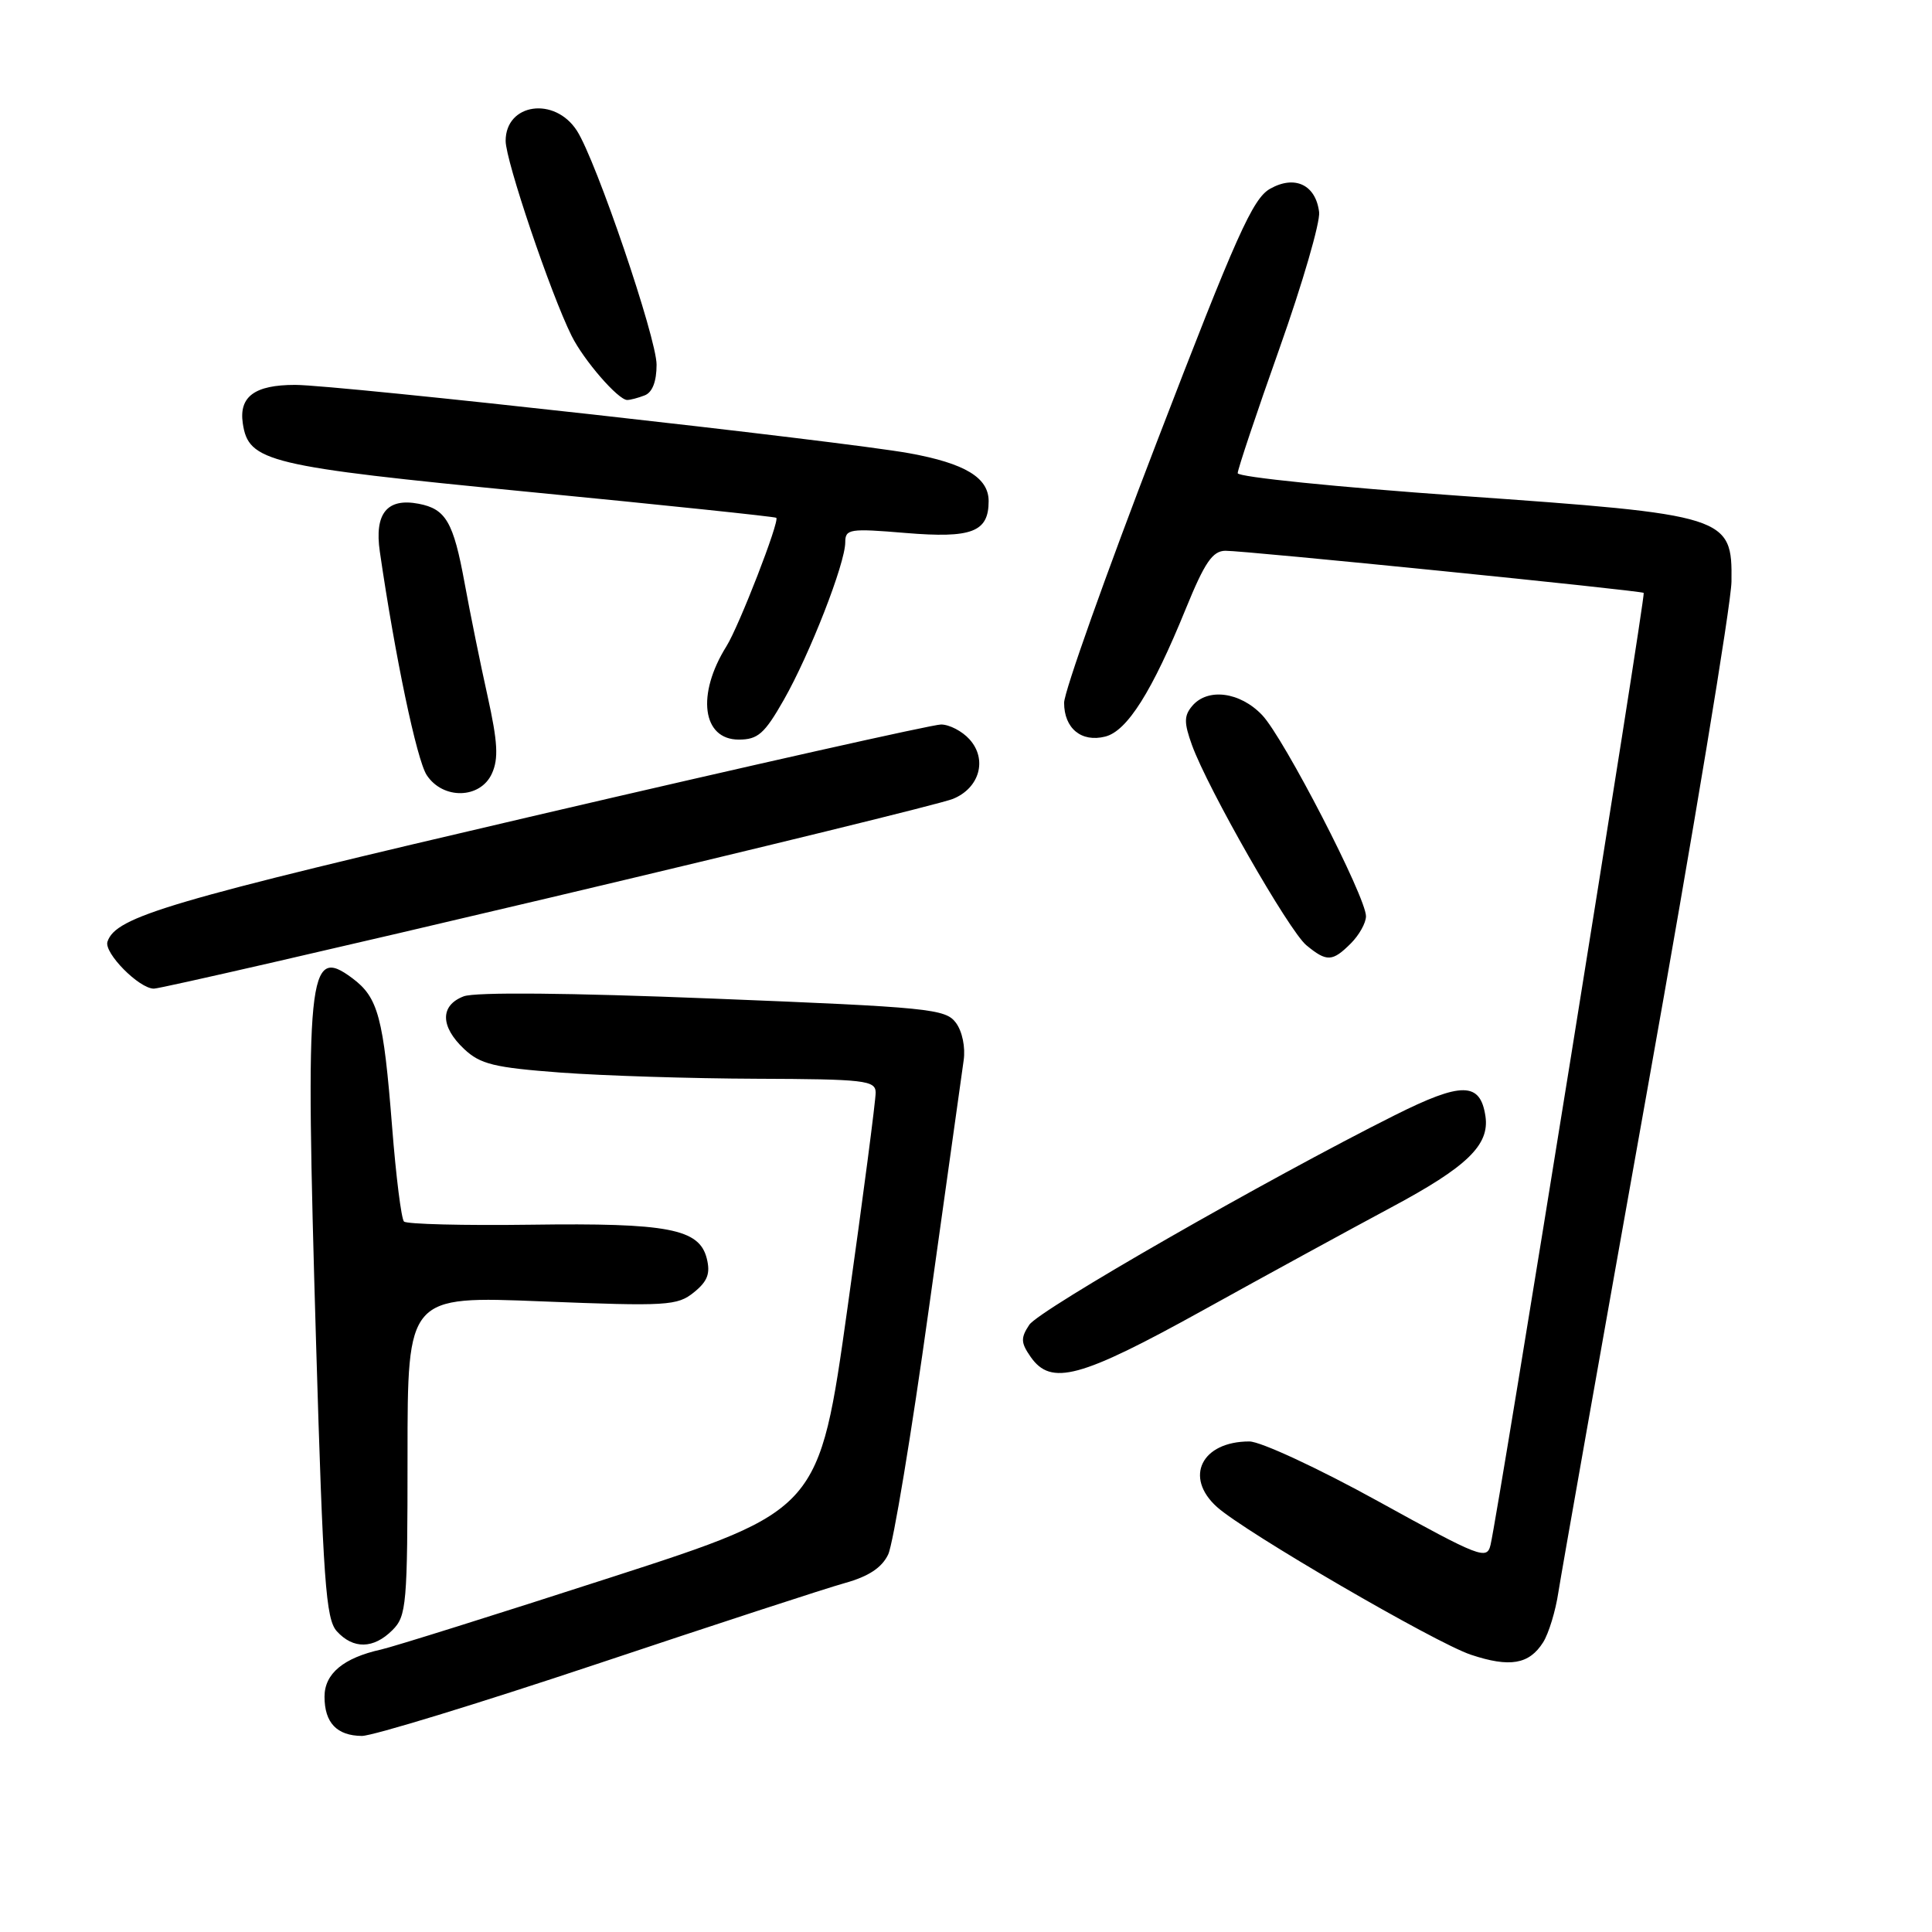 <?xml version="1.0" encoding="UTF-8" standalone="no"?>
<!DOCTYPE svg PUBLIC "-//W3C//DTD SVG 1.1//EN" "http://www.w3.org/Graphics/SVG/1.1/DTD/svg11.dtd" >
<svg xmlns="http://www.w3.org/2000/svg" xmlns:xlink="http://www.w3.org/1999/xlink" version="1.1" viewBox="0 0 256 256">
 <g >
 <path fill="currentColor"
d=" M 79.00 220.52 C 94.68 215.28 109.52 210.43 111.99 209.75 C 115.10 208.88 116.86 207.72 117.69 205.97 C 118.35 204.58 120.78 189.96 123.07 173.47 C 125.37 156.99 127.45 142.15 127.69 140.50 C 127.94 138.78 127.51 136.66 126.66 135.52 C 125.29 133.68 123.14 133.46 94.54 132.32 C 75.34 131.55 62.98 131.44 61.44 132.02 C 58.30 133.22 58.32 136.01 61.50 139.00 C 63.65 141.02 65.48 141.46 74.25 142.12 C 79.89 142.54 91.59 142.91 100.25 142.94 C 114.55 142.99 116.00 143.16 116.03 144.75 C 116.05 145.71 114.37 158.56 112.30 173.29 C 108.54 200.09 108.54 200.09 81.02 208.99 C 65.88 213.89 52.15 218.20 50.50 218.57 C 45.50 219.68 43.00 221.77 43.00 224.82 C 43.00 228.28 44.64 229.99 47.95 230.02 C 49.35 230.03 63.32 225.75 79.00 220.52 Z  M 204.47 217.62 C 205.21 216.45 206.12 213.47 206.49 211.00 C 206.87 208.53 212.17 178.60 218.26 144.50 C 224.36 110.40 229.39 80.05 229.43 77.06 C 229.54 68.38 228.97 68.20 193.47 65.70 C 177.26 64.55 164.00 63.21 164.00 62.70 C 164.00 62.20 166.49 54.75 169.54 46.16 C 172.59 37.56 174.95 29.44 174.79 28.11 C 174.35 24.49 171.58 23.16 168.30 25.01 C 166.00 26.29 163.81 31.20 153.31 58.50 C 146.54 76.09 141.00 91.67 141.00 93.12 C 141.00 96.51 143.29 98.40 146.45 97.60 C 149.36 96.87 152.66 91.63 157.13 80.65 C 159.63 74.52 160.67 73.00 162.37 72.98 C 164.84 72.95 217.35 78.24 217.80 78.56 C 218.10 78.77 198.55 200.23 197.51 204.68 C 197.03 206.74 196.20 206.42 182.62 198.93 C 174.70 194.56 167.03 191.00 165.55 191.00 C 159.22 191.00 156.87 195.73 161.25 199.68 C 164.94 203.00 190.15 217.67 194.90 219.26 C 200.06 220.98 202.62 220.54 204.47 217.62 Z  M 52.00 216.00 C 53.87 214.13 54.00 212.67 54.00 192.86 C 54.00 171.72 54.00 171.72 71.80 172.44 C 88.41 173.10 89.75 173.02 91.95 171.24 C 93.76 169.78 94.15 168.74 93.65 166.75 C 92.66 162.82 88.55 162.03 70.34 162.28 C 61.45 162.40 53.89 162.21 53.53 161.86 C 53.18 161.51 52.47 155.88 51.96 149.36 C 50.81 134.78 50.12 132.18 46.69 129.62 C 40.77 125.20 40.43 128.66 41.88 177.90 C 42.82 209.57 43.17 214.54 44.63 216.15 C 46.81 218.55 49.50 218.50 52.00 216.00 Z  M 159.38 173.63 C 167.69 169.02 178.91 162.90 184.30 160.01 C 194.41 154.61 197.39 151.72 196.83 147.91 C 196.15 143.35 193.71 143.32 184.82 147.77 C 167.91 156.24 137.69 173.56 136.38 175.55 C 135.23 177.29 135.26 177.92 136.57 179.80 C 139.28 183.67 143.10 182.64 159.38 173.63 Z  M 72.69 118.99 C 100.64 112.38 124.74 106.48 126.26 105.86 C 129.80 104.43 130.87 100.62 128.46 97.96 C 127.49 96.88 125.79 96.00 124.69 96.00 C 123.59 96.00 99.47 101.41 71.09 108.03 C 22.21 119.43 15.35 121.45 14.24 124.78 C 13.75 126.26 18.43 131.00 20.39 131.00 C 21.21 131.00 44.74 125.60 72.69 118.99 Z  M 179.00 125.00 C 180.10 123.90 181.00 122.28 181.00 121.41 C 181.00 118.86 170.12 97.77 167.24 94.75 C 164.30 91.66 159.99 91.11 157.95 93.57 C 156.88 94.85 156.88 95.78 157.94 98.72 C 160.04 104.52 170.80 123.35 173.10 125.25 C 175.80 127.48 176.55 127.45 179.00 125.00 Z  M 65.18 102.50 C 66.08 100.53 65.95 98.32 64.61 92.25 C 63.66 87.99 62.29 81.23 61.56 77.24 C 60.08 69.16 59.08 67.44 55.47 66.75 C 51.29 65.95 49.59 68.04 50.33 73.10 C 52.35 86.99 55.22 100.69 56.54 102.70 C 58.69 105.98 63.65 105.87 65.18 102.50 Z  M 103.85 92.75 C 107.30 86.70 112.00 74.65 112.00 71.86 C 112.00 70.09 112.57 70.00 119.98 70.62 C 128.78 71.35 131.00 70.50 131.00 66.40 C 131.00 63.29 127.87 61.40 120.50 60.06 C 111.61 58.45 44.73 51.00 39.10 51.00 C 33.75 51.00 31.65 52.55 32.17 56.09 C 32.93 61.20 35.37 61.79 70.00 65.17 C 87.88 66.91 102.66 68.46 102.86 68.61 C 103.35 68.99 97.93 82.96 96.26 85.63 C 92.26 92.02 93.05 98.00 97.89 98.00 C 100.42 98.00 101.30 97.23 103.85 92.75 Z  M 85.42 52.39 C 86.44 52.00 87.00 50.56 87.00 48.32 C 87.00 44.80 79.00 21.29 76.45 17.33 C 73.51 12.75 67.00 13.68 67.00 18.67 C 67.00 21.29 72.97 38.94 75.74 44.50 C 77.34 47.73 81.91 53.00 83.11 53.00 C 83.51 53.00 84.55 52.73 85.42 52.39 Z "/>
</g>
</svg>